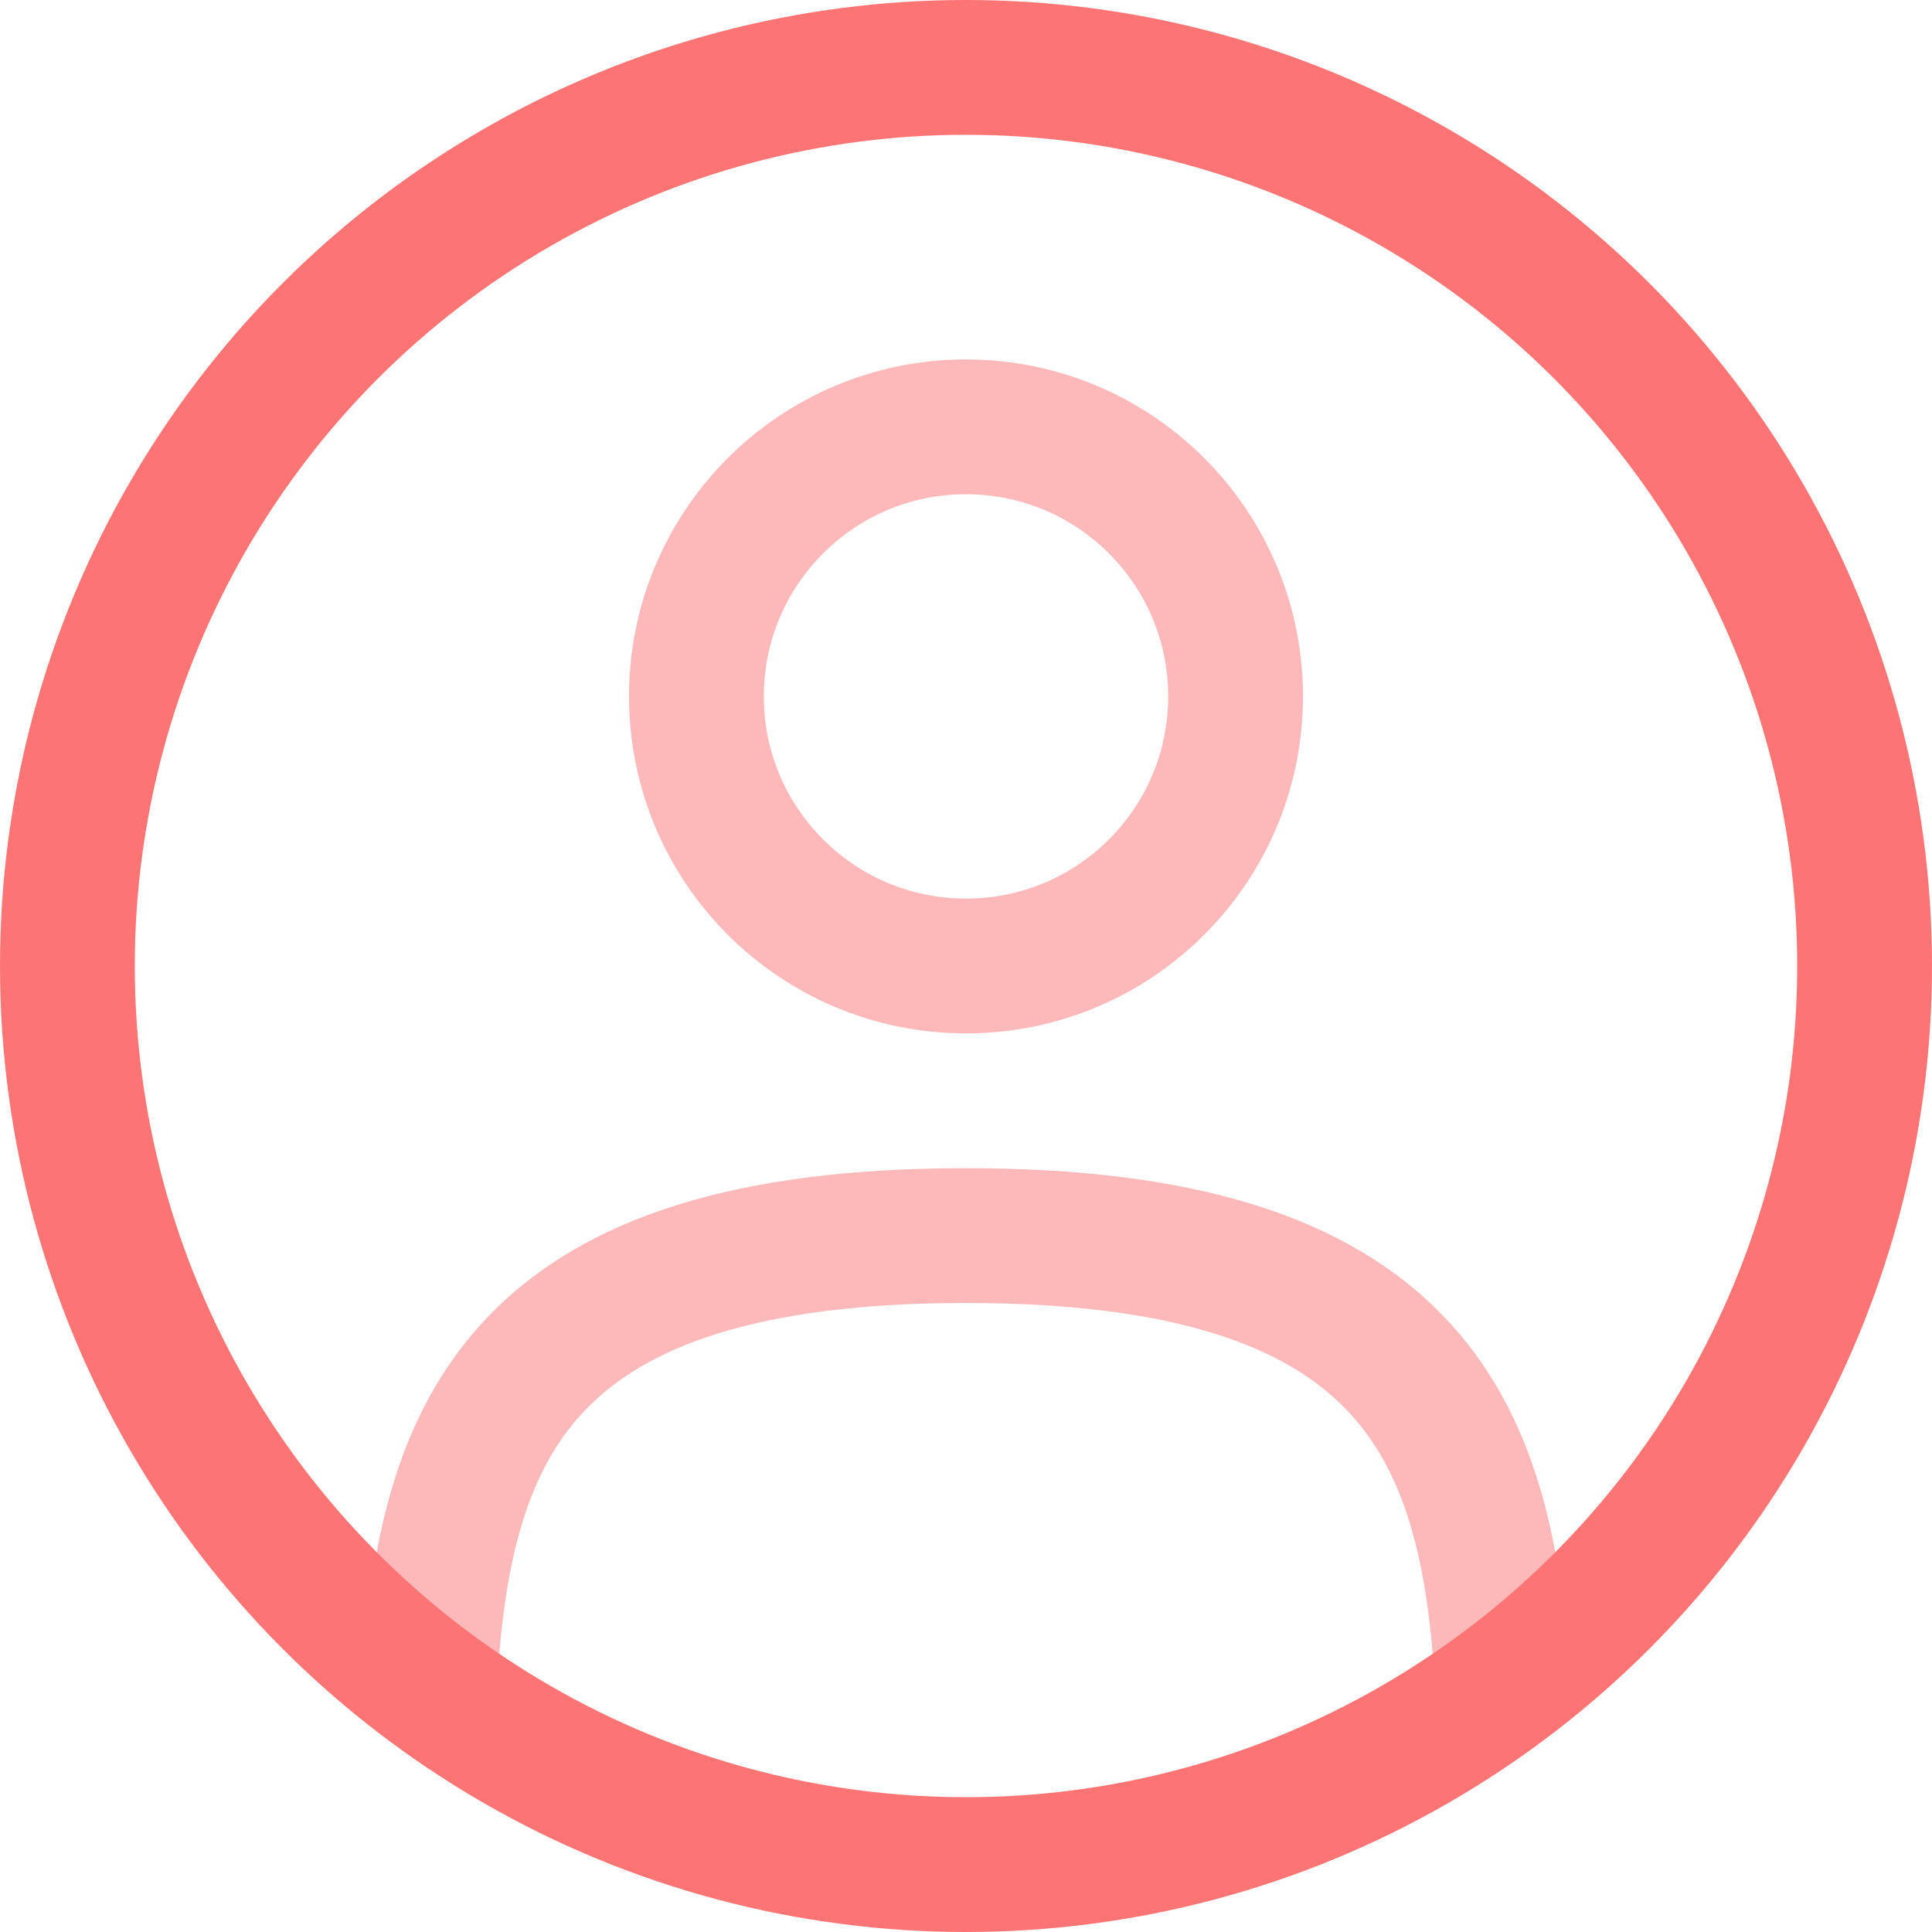 <svg xmlns="http://www.w3.org/2000/svg" fill="none" stroke="#FD7474" viewBox="1.25 1.25 21.5 21.5">

<g id="SVGRepo_bgCarrier" stroke-width="0"/>

<g id="SVGRepo_tracerCarrier" stroke-linecap="round" stroke-linejoin="round"/>

<g id="SVGRepo_iconCarrier"> <circle opacity="0.5" cx="12" cy="9" r="3" stroke="#FD7474" stroke-width="1.5"/> <circle cx="12" cy="12" r="10" stroke="#FD7474" stroke-width="1.5"/> <path opacity="0.5" d="M17.969 20C17.81 17.108 16.925 15 12 15C7.075 15 6.19 17.108 6.031 20" stroke="#FD7474" stroke-width="1.5" stroke-linecap="round"/> </g>

</svg>